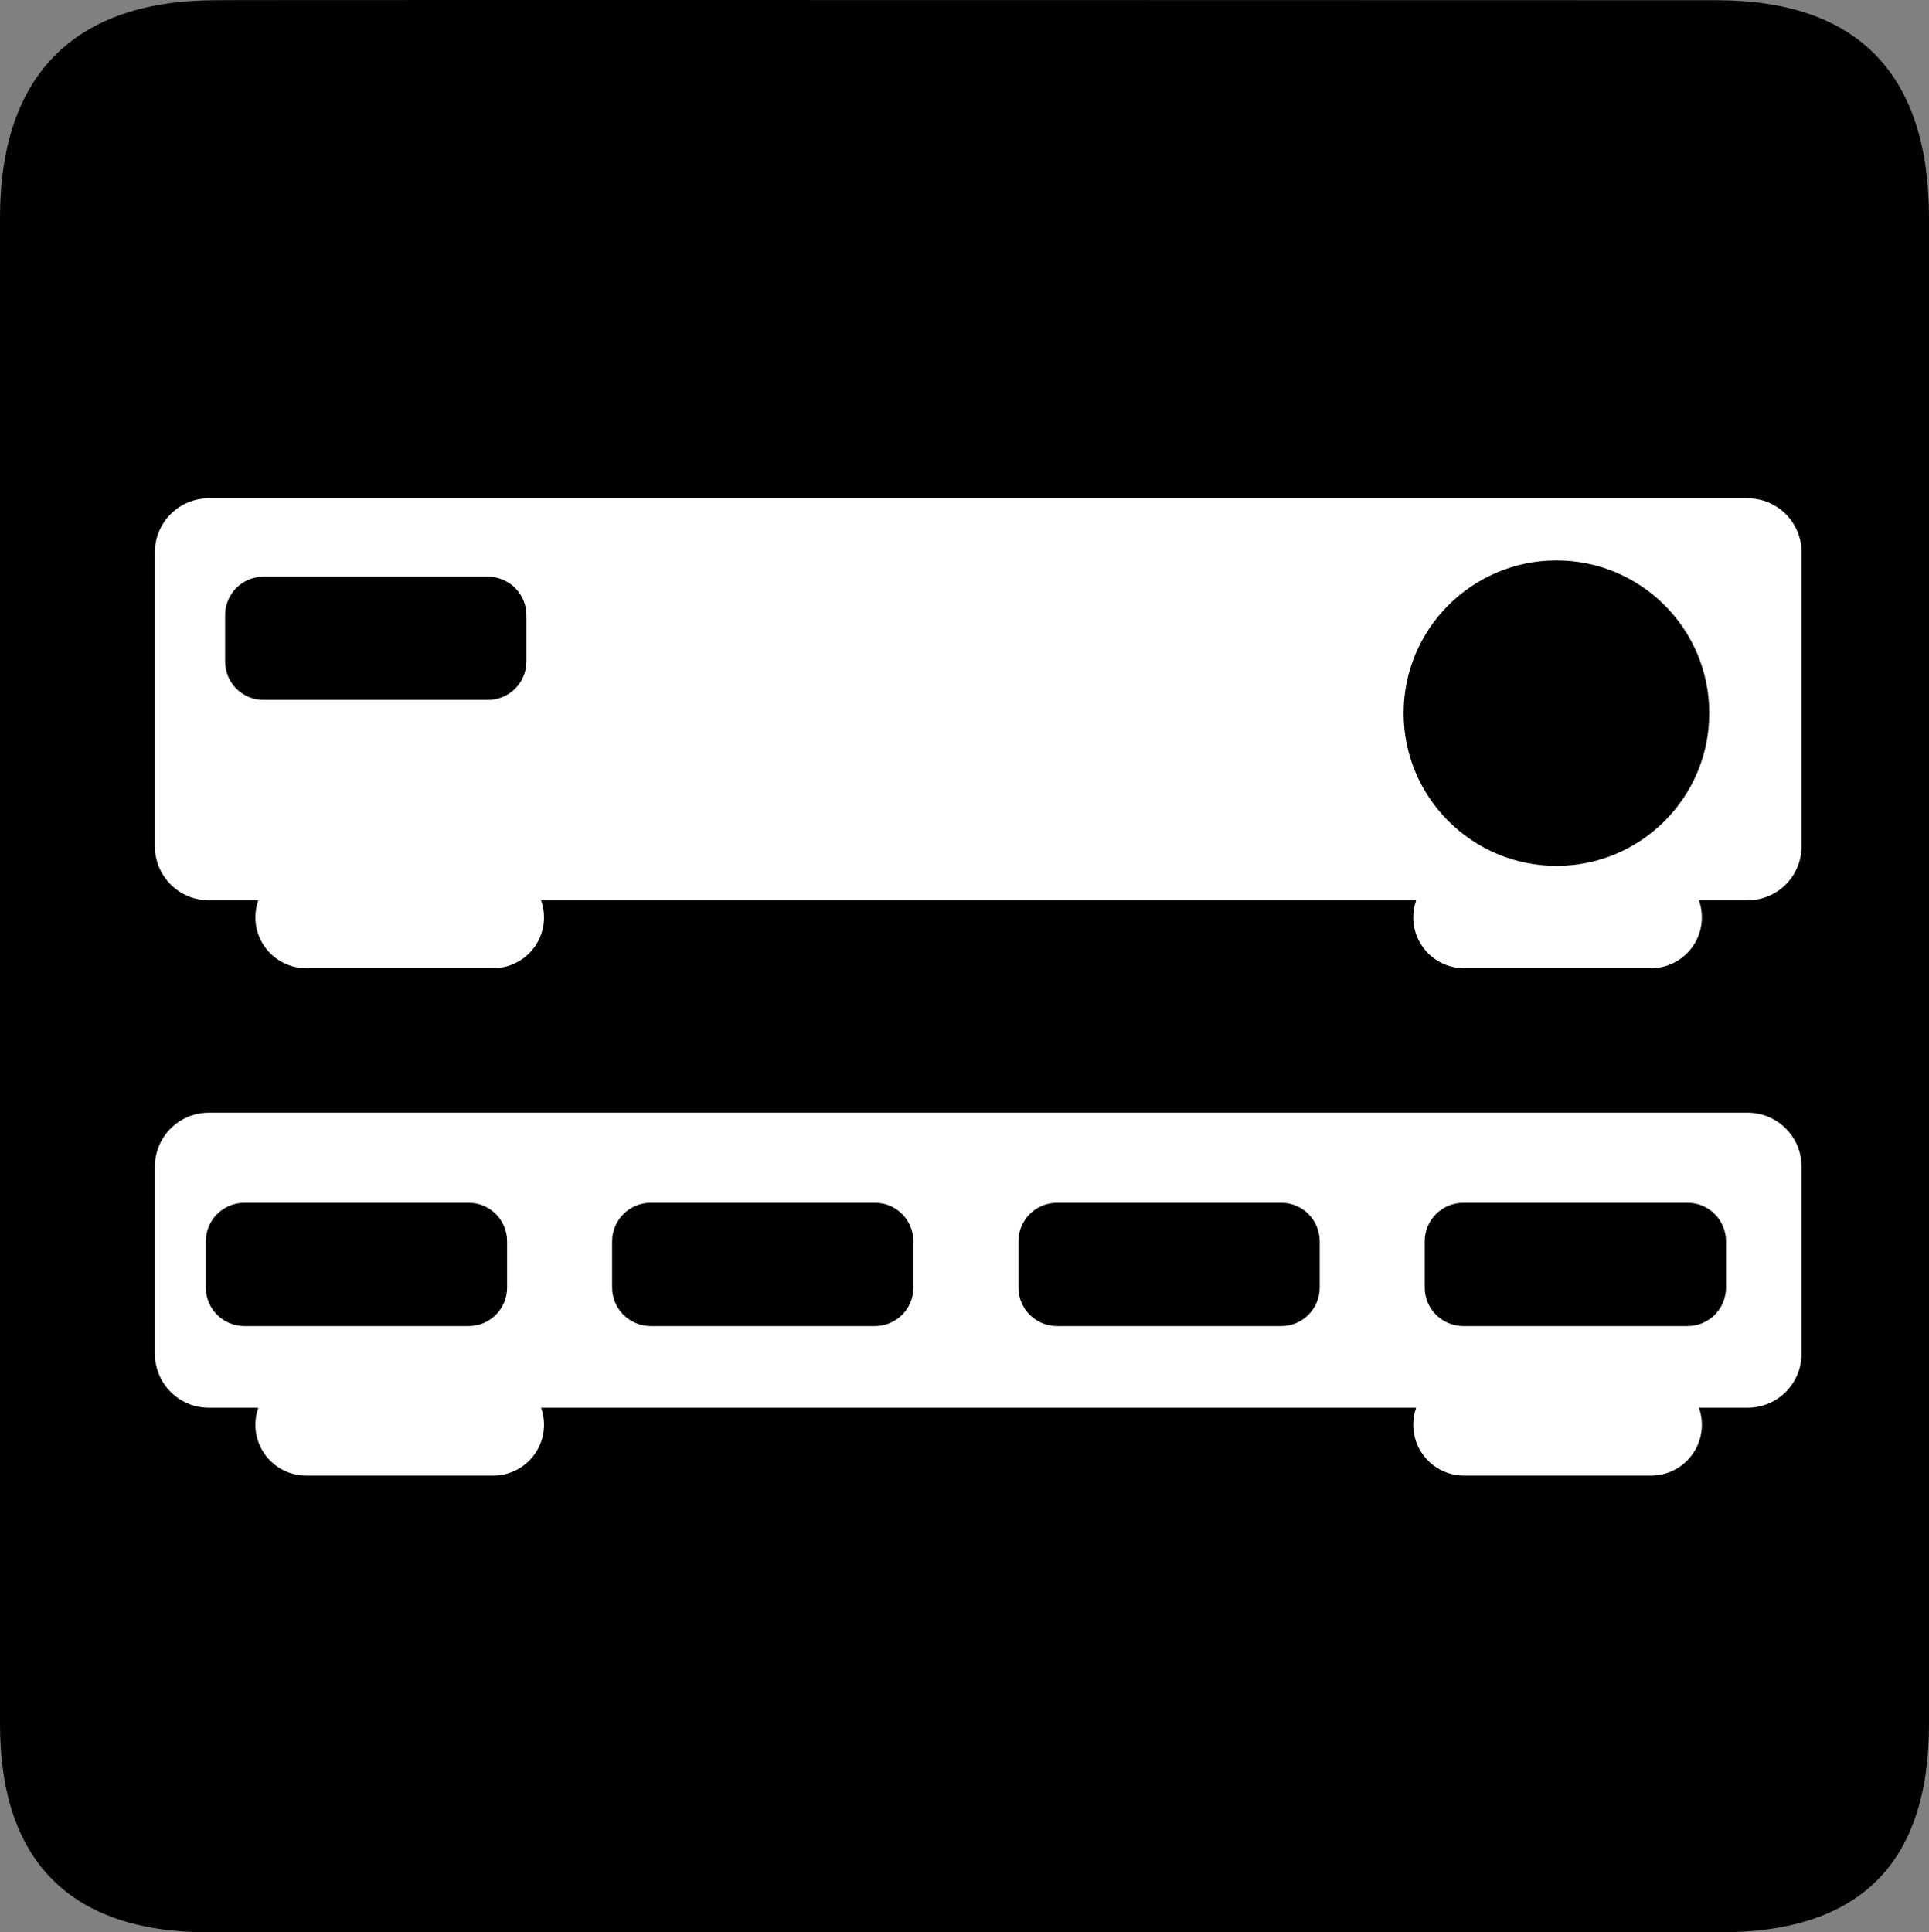 <?xml version="1.0" encoding="UTF-8" standalone="no"?>
<svg xmlns:rdf="http://www.w3.org/1999/02/22-rdf-syntax-ns#" xmlns="http://www.w3.org/2000/svg" version="1.0" xmlns:cc="http://creativecommons.org/ns#" xmlns:dc="http://purl.org/dc/elements/1.1/" viewBox="0 0 576.445 577.452">
<rect x="0" y="0" width="576.445" height="577.452" fill="#808080" stroke="none"/>
<path d="m64.571 0.064c-41.335 0-64.571 21.371-64.571 65.036v450.123c0 40.844 20.895 62.229 62.192 62.229h452.024c41.307 0 62.229-20.315 62.229-62.229v-450.123c0-42.601-20.922-65.036-63.521-65.036-0.004 0-448.495-0.143-448.353 0z"/>
<path fill="#fff" d="m62.411 148.915c-8.931 0-16.125 7.196-16.125 16.127v87.879c0 8.931 7.194 16.127 16.125 16.127h14.791c-0.56 1.59-0.881 3.294-0.881 5.08 0 8.431 6.787 15.219 15.219 15.219h55.805c8.431 0 15.219-6.787 15.219-15.219 0-1.786-0.321-3.49-0.881-5.08h261.525c-0.56 1.59-0.881 3.294-0.881 5.08 0 8.431 6.787 15.219 15.219 15.219h55.805c8.431 0 15.219-6.787 15.219-15.219 0-1.786-0.321-3.49-0.881-5.08h14.551c8.931 0 16.125-7.196 16.125-16.127v-87.879c0-8.931-7.194-16.127-16.125-16.127h-459.828zm402.725 18.561c25.216 0 45.645 20.428 45.645 45.645 0 25.216-20.428 45.645-45.645 45.645s-45.684-20.428-45.684-45.645 20.467-45.645 45.684-45.645zm-386.371 4.855h67.006c6.385 0 11.535 5.15 11.535 11.535v13.773c0 6.385-5.15 11.533-11.535 11.533h-67.006c-6.385 0-11.496-5.148-11.496-11.533v-13.773c0-6.385 5.111-11.535 11.496-11.535zm-16.354 160.193c-8.931 0-16.125 7.194-16.125 16.125v55.918c0 8.931 7.194 16.127 16.125 16.127h14.783c-0.555 1.583-0.873 3.281-0.873 5.059 0 8.431 6.787 15.219 15.219 15.219h55.805c8.431 0 15.219-6.787 15.219-15.219 0-1.777-0.316-3.476-0.871-5.059h261.506c-0.555 1.583-0.871 3.281-0.871 5.059 0 8.431 6.787 15.219 15.219 15.219h55.805c8.431 0 15.219-6.787 15.219-15.219 0-1.777-0.316-3.476-0.871-5.059h14.541c8.931 0 16.125-7.196 16.125-16.127v-55.918c0-8.931-7.194-16.125-16.125-16.125h-459.828zm10.623 26.93h67.008c6.385 0 11.496 5.15 11.496 11.535v13.773c0 6.385-5.111 11.533-11.496 11.533h-67.008c-6.385 0-11.533-5.148-11.533-11.533v-13.773c0-6.385 5.148-11.535 11.533-11.535zm121.418 0h67.006c6.385 0 11.498 5.15 11.498 11.535v13.773c0 6.385-5.113 11.533-11.498 11.533h-67.006c-6.385 0-11.535-5.148-11.535-11.533v-13.773c0-6.385 5.15-11.535 11.535-11.535zm121.416 0h67.008c6.385 0 11.496 5.15 11.496 11.535v13.773c0 6.385-5.111 11.533-11.496 11.533h-67.008c-6.385 0-11.533-5.148-11.533-11.533v-13.773c0-6.385 5.148-11.535 11.533-11.535zm121.418 0h67.006c6.385 0 11.496 5.15 11.496 11.535v13.773c0 6.385-5.111 11.533-11.496 11.533h-67.006c-6.385 0-11.535-5.148-11.535-11.533v-13.773c0-6.385 5.15-11.535 11.535-11.535z"/>
</svg>
